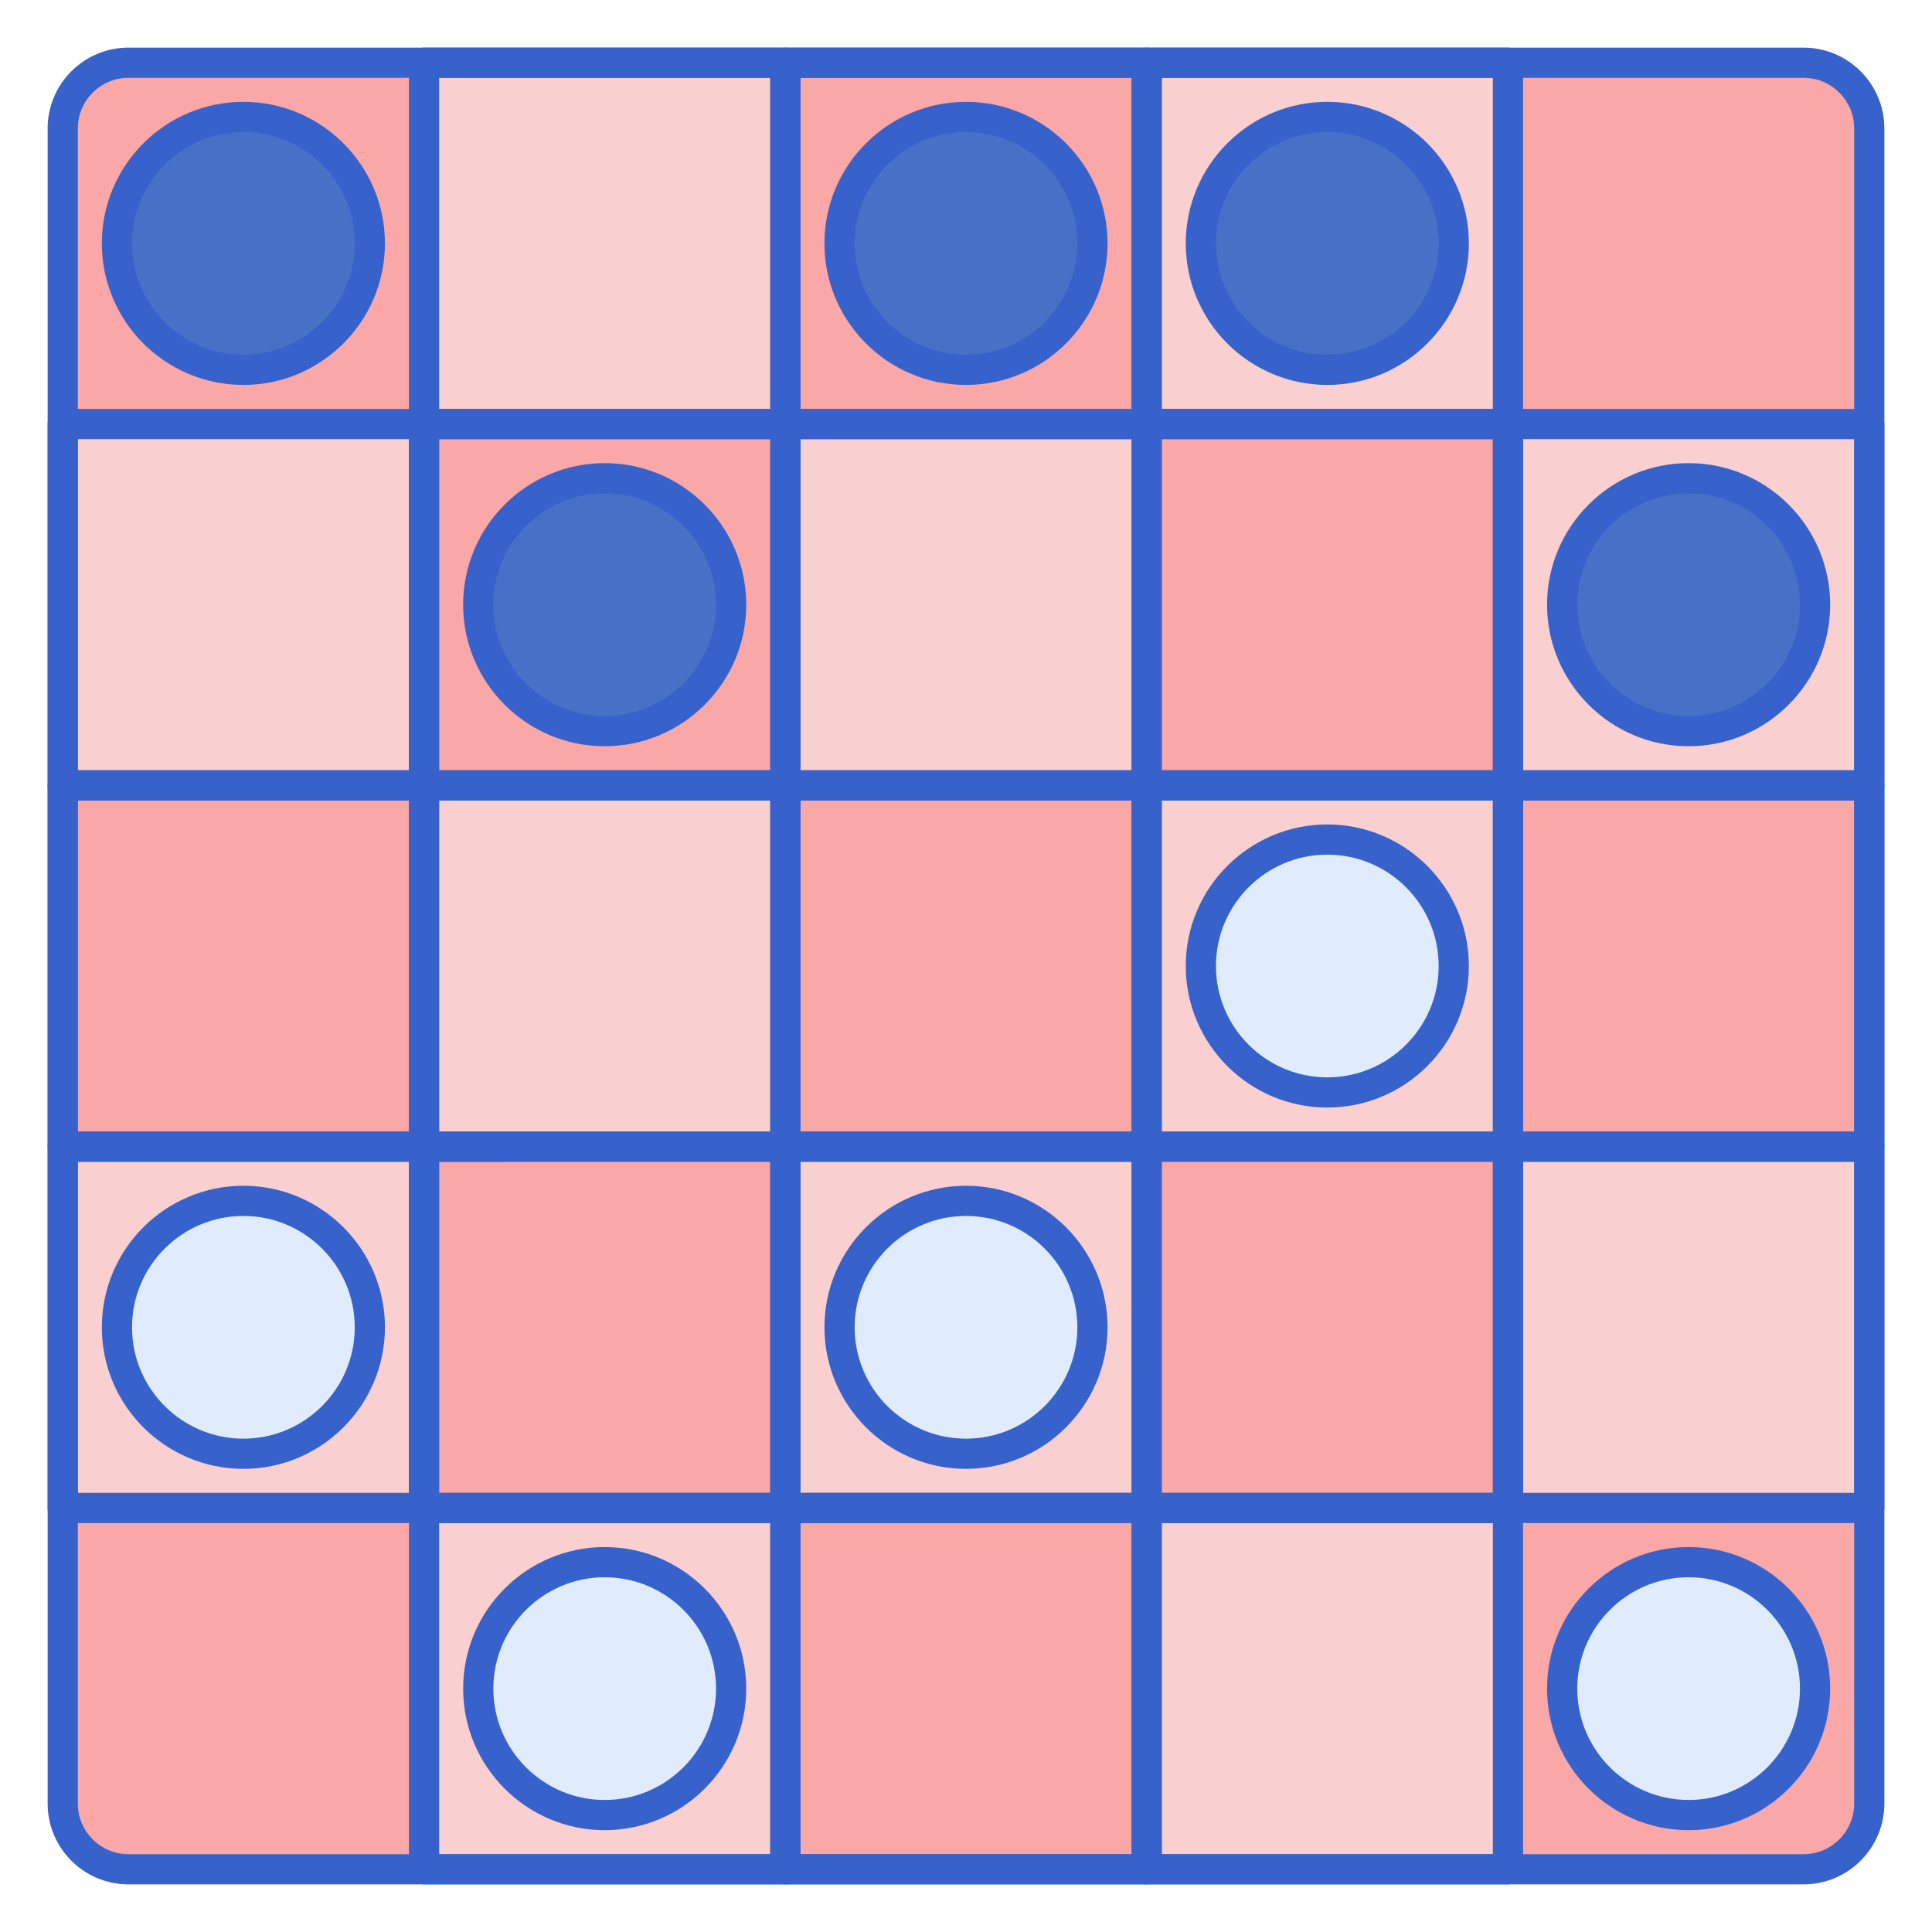 <?xml version="1.0" encoding="utf-8"?>
<!-- Generator: Adobe Illustrator 22.1.0, SVG Export Plug-In . SVG Version: 6.00 Build 0)  -->
<svg version="1.1" id="Layer_1" xmlns="http://www.w3.org/2000/svg" xmlns:xlink="http://www.w3.org/1999/xlink" x="0px" y="0px"
	 viewBox="0 0 256 256" style="enable-background:new 0 0 256 256;" xml:space="preserve">
<style type="text/css">
	.st0{fill:#4671C6;}
	.st1{fill:#F9CFCF;}
	.st2{fill:#F9A7A7;}
	.st3{fill:#A4C9FF;}
	.st4{fill:#3762CC;}
	.st5{fill:#E0EBFC;}
	.st6{fill:#6BDDDD;}
	.st7{fill:#B9BEFC;}
	.st8{fill:#FFEA92;}
	.st9{fill:#EAA97D;}
	.st10{fill:#FFEA94;}
	.st11{fill:#FFE164;}
	.st12{fill:#FFDC85;}
	.st13{fill:#FFFFFF;}
	.st14{fill:#383838;}
</style>
<g>
	<g>
		<path class="st2" d="M238.983,247.688H17.017c-4.807,0-8.705-3.897-8.705-8.705V17.017c0-4.807,3.897-8.705,8.705-8.705h221.966
			c4.807,0,8.705,3.897,8.705,8.705v221.966C247.688,243.79,243.79,247.688,238.983,247.688z"/>
	</g>
	<g>
		<rect x="56.188" y="8.313" class="st1" width="47.875" height="47.875"/>
	</g>
	<g>
		<rect x="104.063" y="8.313" class="st2" width="47.875" height="47.875"/>
	</g>
	<g>
		<rect x="151.938" y="8.313" class="st1" width="47.875" height="47.875"/>
	</g>
	<g>
		<rect x="56.188" y="56.188" class="st2" width="47.875" height="47.875"/>
	</g>
	<g>
		<rect x="104.063" y="56.188" class="st1" width="47.875" height="47.875"/>
	</g>
	<g>
		<rect x="151.938" y="56.188" class="st2" width="47.875" height="47.875"/>
	</g>
	<g>
		<rect x="56.188" y="104.063" class="st1" width="47.875" height="47.875"/>
	</g>
	<g>
		<rect x="104.063" y="104.063" class="st2" width="47.875" height="47.875"/>
	</g>
	<g>
		<rect x="151.938" y="104.063" class="st1" width="47.875" height="47.875"/>
	</g>
	<g>
		<rect x="56.188" y="151.938" class="st2" width="47.875" height="47.875"/>
	</g>
	<g>
		<rect x="104.063" y="151.938" class="st1" width="47.875" height="47.875"/>
	</g>
	<g>
		<rect x="151.938" y="151.938" class="st2" width="47.875" height="47.875"/>
	</g>
	<g>
		<rect x="56.188" y="199.813" class="st1" width="47.875" height="47.875"/>
	</g>
	<g>
		<rect x="104.063" y="199.813" class="st2" width="47.875" height="47.875"/>
	</g>
	<g>
		<rect x="151.938" y="199.813" class="st1" width="47.875" height="47.875"/>
	</g>
	<g>
		<rect x="199.813" y="56.188" class="st1" width="47.875" height="47.875"/>
	</g>
	<g>
		<rect x="199.813" y="104.063" class="st2" width="47.875" height="47.875"/>
	</g>
	<g>
		<rect x="199.813" y="151.938" class="st1" width="47.875" height="47.875"/>
	</g>
	<g>
		<rect x="8.313" y="56.188" class="st1" width="47.875" height="47.875"/>
	</g>
	<g>
		<rect x="8.313" y="104.063" class="st2" width="47.875" height="47.875"/>
	</g>
	<g>
		<rect x="8.313" y="151.938" class="st1" width="47.875" height="47.875"/>
	</g>
	<g>
		<path class="st0" d="M80.125,96.881L80.125,96.881c-9.254,0-16.756-7.502-16.756-16.756v0c0-9.254,7.502-16.756,16.756-16.756h0
			c9.254,0,16.756,7.502,16.756,16.756v0C96.881,89.379,89.379,96.881,80.125,96.881z"/>
	</g>
	<g>
		<path class="st0" d="M128,49.006L128,49.006c-9.254,0-16.756-7.502-16.756-16.756v0c0-9.254,7.502-16.756,16.756-16.756h0
			c9.254,0,16.756,7.502,16.756,16.756v0C144.756,41.504,137.254,49.006,128,49.006z"/>
	</g>
	<g>
		<path class="st0" d="M175.875,49.006L175.875,49.006c-9.254,0-16.756-7.502-16.756-16.756v0c0-9.254,7.502-16.756,16.756-16.756h0
			c9.254,0,16.756,7.502,16.756,16.756v0C192.631,41.504,185.129,49.006,175.875,49.006z"/>
	</g>
	<g>
		<path class="st0" d="M223.75,96.881L223.75,96.881c-9.254,0-16.756-7.502-16.756-16.756v0c0-9.254,7.502-16.756,16.756-16.756h0
			c9.254,0,16.756,7.502,16.756,16.756v0C240.506,89.379,233.004,96.881,223.75,96.881z"/>
	</g>
	<g>
		<path class="st0" d="M32.25,49.006L32.25,49.006c-9.254,0-16.756-7.502-16.756-16.756v0c0-9.254,7.502-16.756,16.756-16.756h0
			c9.254,0,16.756,7.502,16.756,16.756v0C49.006,41.504,41.504,49.006,32.25,49.006z"/>
	</g>
	<g>
		<path class="st5" d="M80.125,240.506L80.125,240.506c-9.254,0-16.756-7.502-16.756-16.756v0c0-9.254,7.502-16.756,16.756-16.756h0
			c9.254,0,16.756,7.502,16.756,16.756v0C96.881,233.004,89.379,240.506,80.125,240.506z"/>
	</g>
	<g>
		<path class="st5" d="M128,192.631L128,192.631c-9.254,0-16.756-7.502-16.756-16.756v0c0-9.254,7.502-16.756,16.756-16.756h0
			c9.254,0,16.756,7.502,16.756,16.756v0C144.756,185.129,137.254,192.631,128,192.631z"/>
	</g>
	<g>
		<path class="st5" d="M175.875,144.756L175.875,144.756c-9.254,0-16.756-7.502-16.756-16.756v0c0-9.254,7.502-16.756,16.756-16.756
			h0c9.254,0,16.756,7.502,16.756,16.756v0C192.631,137.254,185.129,144.756,175.875,144.756z"/>
	</g>
	<g>
		<path class="st5" d="M223.75,240.506L223.75,240.506c-9.254,0-16.756-7.502-16.756-16.756v0c0-9.254,7.502-16.756,16.756-16.756h0
			c9.254,0,16.756,7.502,16.756,16.756v0C240.506,233.004,233.004,240.506,223.75,240.506z"/>
	</g>
	<g>
		<path class="st5" d="M32.25,192.631L32.25,192.631c-9.254,0-16.756-7.502-16.756-16.756v0c0-9.254,7.502-16.756,16.756-16.756h0
			c9.254,0,16.756,7.502,16.756,16.756v0C49.006,185.129,41.504,192.631,32.25,192.631z"/>
	</g>
	<g>
		<path class="st4" d="M104.063,58.188H56.188c-1.104,0-2-0.896-2-2V8.313c0-1.104,0.896-2,2-2h47.875c1.104,0,2,0.896,2,2v47.875
			C106.063,57.292,105.167,58.188,104.063,58.188z M58.188,54.188h43.875V10.313H58.188V54.188z"/>
	</g>
	<g>
		<path class="st4" d="M151.938,58.188h-47.875c-1.104,0-2-0.896-2-2V8.313c0-1.104,0.896-2,2-2h47.875c1.104,0,2,0.896,2,2v47.875
			C153.938,57.292,153.042,58.188,151.938,58.188z M106.063,54.188h43.875V10.313h-43.875V54.188z"/>
	</g>
	<g>
		<path class="st4" d="M199.813,58.188h-47.875c-1.104,0-2-0.896-2-2V8.313c0-1.104,0.896-2,2-2h47.875c1.104,0,2,0.896,2,2v47.875
			C201.813,57.292,200.917,58.188,199.813,58.188z M153.938,54.188h43.875V10.313h-43.875V54.188z"/>
	</g>
	<g>
		<path class="st4" d="M104.063,106.063H56.188c-1.104,0-2-0.896-2-2V56.188c0-1.104,0.896-2,2-2h47.875c1.104,0,2,0.896,2,2v47.875
			C106.063,105.167,105.167,106.063,104.063,106.063z M58.188,102.063h43.875V58.188H58.188V102.063z"/>
	</g>
	<g>
		<path class="st4" d="M151.938,106.063h-47.875c-1.104,0-2-0.896-2-2V56.188c0-1.104,0.896-2,2-2h47.875c1.104,0,2,0.896,2,2
			v47.875C153.938,105.167,153.042,106.063,151.938,106.063z M106.063,102.063h43.875V58.188h-43.875V102.063z"/>
	</g>
	<g>
		<path class="st4" d="M199.813,106.063h-47.875c-1.104,0-2-0.896-2-2V56.188c0-1.104,0.896-2,2-2h47.875c1.104,0,2,0.896,2,2
			v47.875C201.813,105.167,200.917,106.063,199.813,106.063z M153.938,102.063h43.875V58.188h-43.875V102.063z"/>
	</g>
	<g>
		<path class="st4" d="M104.063,153.938H56.188c-1.104,0-2-0.896-2-2v-47.875c0-1.104,0.896-2,2-2h47.875c1.104,0,2,0.896,2,2
			v47.875C106.063,153.042,105.167,153.938,104.063,153.938z M58.188,149.938h43.875v-43.875H58.188V149.938z"/>
	</g>
	<g>
		<path class="st4" d="M151.938,153.938h-47.875c-1.104,0-2-0.896-2-2v-47.875c0-1.104,0.896-2,2-2h47.875c1.104,0,2,0.896,2,2
			v47.875C153.938,153.042,153.042,153.938,151.938,153.938z M106.063,149.938h43.875v-43.875h-43.875V149.938z"/>
	</g>
	<g>
		<path class="st4" d="M199.813,153.938h-47.875c-1.104,0-2-0.896-2-2v-47.875c0-1.104,0.896-2,2-2h47.875c1.104,0,2,0.896,2,2
			v47.875C201.813,153.042,200.917,153.938,199.813,153.938z M153.938,149.938h43.875v-43.875h-43.875V149.938z"/>
	</g>
	<g>
		<path class="st4" d="M104.063,201.813H56.188c-1.104,0-2-0.896-2-2v-47.875c0-1.104,0.896-2,2-2h47.875c1.104,0,2,0.896,2,2
			v47.875C106.063,200.917,105.167,201.813,104.063,201.813z M58.188,197.813h43.875v-43.875H58.188V197.813z"/>
	</g>
	<g>
		<path class="st4" d="M151.938,201.813h-47.875c-1.104,0-2-0.896-2-2v-47.875c0-1.104,0.896-2,2-2h47.875c1.104,0,2,0.896,2,2
			v47.875C153.938,200.917,153.042,201.813,151.938,201.813z M106.063,197.813h43.875v-43.875h-43.875V197.813z"/>
	</g>
	<g>
		<path class="st4" d="M199.813,201.813h-47.875c-1.104,0-2-0.896-2-2v-47.875c0-1.104,0.896-2,2-2h47.875c1.104,0,2,0.896,2,2
			v47.875C201.813,200.917,200.917,201.813,199.813,201.813z M153.938,197.813h43.875v-43.875h-43.875V197.813z"/>
	</g>
	<g>
		<path class="st4" d="M104.063,249.688H56.188c-1.104,0-2-0.896-2-2v-47.875c0-1.104,0.896-2,2-2h47.875c1.104,0,2,0.896,2,2
			v47.875C106.063,248.792,105.167,249.688,104.063,249.688z M58.188,245.688h43.875v-43.875H58.188V245.688z"/>
	</g>
	<g>
		<path class="st4" d="M151.938,249.688h-47.875c-1.104,0-2-0.896-2-2v-47.875c0-1.104,0.896-2,2-2h47.875c1.104,0,2,0.896,2,2
			v47.875C153.938,248.792,153.042,249.688,151.938,249.688z M106.063,245.688h43.875v-43.875h-43.875V245.688z"/>
	</g>
	<g>
		<path class="st4" d="M199.813,249.688h-47.875c-1.104,0-2-0.896-2-2v-47.875c0-1.104,0.896-2,2-2h47.875c1.104,0,2,0.896,2,2
			v47.875C201.813,248.792,200.917,249.688,199.813,249.688z M153.938,245.688h43.875v-43.875h-43.875V245.688z"/>
	</g>
	<g>
		<path class="st4" d="M247.688,106.063h-47.875c-1.104,0-2-0.896-2-2V56.188c0-1.104,0.896-2,2-2h47.875c1.104,0,2,0.896,2,2
			v47.875C249.688,105.167,248.792,106.063,247.688,106.063z M201.813,102.063h43.875V58.188h-43.875V102.063z"/>
	</g>
	<g>
		<path class="st4" d="M247.688,153.938h-47.875c-1.104,0-2-0.896-2-2v-47.875c0-1.104,0.896-2,2-2h47.875c1.104,0,2,0.896,2,2
			v47.875C249.688,153.042,248.792,153.938,247.688,153.938z M201.813,149.938h43.875v-43.875h-43.875V149.938z"/>
	</g>
	<g>
		<path class="st4" d="M247.688,201.813h-47.875c-1.104,0-2-0.896-2-2v-47.875c0-1.104,0.896-2,2-2h47.875c1.104,0,2,0.896,2,2
			v47.875C249.688,200.917,248.792,201.813,247.688,201.813z M201.813,197.813h43.875v-43.875h-43.875V197.813z"/>
	</g>
	<g>
		<path class="st4" d="M56.188,106.063H8.313c-1.104,0-2-0.896-2-2V56.188c0-1.104,0.896-2,2-2h47.875c1.104,0,2,0.896,2,2v47.875
			C58.188,105.167,57.292,106.063,56.188,106.063z M10.313,102.063h43.875V58.188H10.313V102.063z"/>
	</g>
	<g>
		<path class="st4" d="M56.188,153.938H8.313c-1.104,0-2-0.896-2-2v-47.875c0-1.104,0.896-2,2-2h47.875c1.104,0,2,0.896,2,2v47.875
			C58.188,153.042,57.292,153.938,56.188,153.938z M10.313,149.938h43.875v-43.875H10.313V149.938z"/>
	</g>
	<g>
		<path class="st4" d="M56.188,201.813H8.313c-1.104,0-2-0.896-2-2v-47.875c0-1.104,0.896-2,2-2h47.875c1.104,0,2,0.896,2,2v47.875
			C58.188,200.917,57.292,201.813,56.188,201.813z M10.313,197.813h43.875v-43.875H10.313V197.813z"/>
	</g>
	<g>
		<path class="st4" d="M238.983,249.688H17.017c-5.902,0-10.705-4.802-10.705-10.705V17.017c0-5.902,4.802-10.705,10.705-10.705
			h221.966c5.902,0,10.705,4.802,10.705,10.705v221.966C249.688,244.885,244.885,249.688,238.983,249.688z M17.017,10.313
			c-3.697,0-6.705,3.008-6.705,6.705v221.966c0,3.697,3.008,6.705,6.705,6.705h221.966c3.697,0,6.705-3.008,6.705-6.705V17.017
			c0-3.697-3.008-6.705-6.705-6.705H17.017z"/>
	</g>
	<g>
		<path class="st4" d="M80.125,98.881c-10.342,0-18.756-8.414-18.756-18.756s8.414-18.756,18.756-18.756s18.756,8.414,18.756,18.756
			S90.467,98.881,80.125,98.881z M80.125,65.369c-8.137,0-14.756,6.62-14.756,14.756s6.62,14.756,14.756,14.756
			s14.756-6.62,14.756-14.756S88.262,65.369,80.125,65.369z"/>
	</g>
	<g>
		<path class="st4" d="M128,51.006c-10.342,0-18.756-8.414-18.756-18.756S117.658,13.494,128,13.494s18.756,8.414,18.756,18.756
			S138.342,51.006,128,51.006z M128,17.494c-8.137,0-14.756,6.62-14.756,14.756s6.62,14.756,14.756,14.756
			s14.756-6.62,14.756-14.756S136.137,17.494,128,17.494z"/>
	</g>
	<g>
		<path class="st4" d="M175.875,51.006c-10.342,0-18.756-8.414-18.756-18.756s8.414-18.756,18.756-18.756
			s18.756,8.414,18.756,18.756S186.217,51.006,175.875,51.006z M175.875,17.494c-8.137,0-14.756,6.62-14.756,14.756
			s6.62,14.756,14.756,14.756s14.756-6.62,14.756-14.756S184.012,17.494,175.875,17.494z"/>
	</g>
	<g>
		<path class="st4" d="M223.75,98.881c-10.342,0-18.756-8.414-18.756-18.756s8.414-18.756,18.756-18.756s18.756,8.414,18.756,18.756
			S234.092,98.881,223.75,98.881z M223.75,65.369c-8.137,0-14.756,6.62-14.756,14.756s6.62,14.756,14.756,14.756
			s14.756-6.62,14.756-14.756S231.887,65.369,223.75,65.369z"/>
	</g>
	<g>
		<path class="st4" d="M32.25,51.006c-10.342,0-18.756-8.414-18.756-18.756s8.414-18.756,18.756-18.756s18.756,8.414,18.756,18.756
			S42.592,51.006,32.25,51.006z M32.25,17.494c-8.137,0-14.756,6.62-14.756,14.756s6.62,14.756,14.756,14.756
			s14.756-6.62,14.756-14.756S40.387,17.494,32.25,17.494z"/>
	</g>
	<g>
		<path class="st4" d="M80.125,242.506c-10.342,0-18.756-8.414-18.756-18.756s8.414-18.756,18.756-18.756
			s18.756,8.414,18.756,18.756S90.467,242.506,80.125,242.506z M80.125,208.994c-8.137,0-14.756,6.62-14.756,14.756
			s6.62,14.756,14.756,14.756s14.756-6.62,14.756-14.756S88.262,208.994,80.125,208.994z"/>
	</g>
	<g>
		<path class="st4" d="M128,194.631c-10.342,0-18.756-8.414-18.756-18.756s8.414-18.756,18.756-18.756s18.756,8.414,18.756,18.756
			S138.342,194.631,128,194.631z M128,161.119c-8.137,0-14.756,6.62-14.756,14.756s6.62,14.756,14.756,14.756
			s14.756-6.62,14.756-14.756S136.137,161.119,128,161.119z"/>
	</g>
	<g>
		<path class="st4" d="M175.875,146.756c-10.342,0-18.756-8.414-18.756-18.756s8.414-18.756,18.756-18.756
			s18.756,8.414,18.756,18.756S186.217,146.756,175.875,146.756z M175.875,113.244c-8.137,0-14.756,6.62-14.756,14.756
			s6.62,14.756,14.756,14.756s14.756-6.62,14.756-14.756S184.012,113.244,175.875,113.244z"/>
	</g>
	<g>
		<path class="st4" d="M223.75,242.506c-10.342,0-18.756-8.414-18.756-18.756s8.414-18.756,18.756-18.756
			s18.756,8.414,18.756,18.756S234.092,242.506,223.75,242.506z M223.75,208.994c-8.137,0-14.756,6.62-14.756,14.756
			s6.62,14.756,14.756,14.756s14.756-6.62,14.756-14.756S231.887,208.994,223.75,208.994z"/>
	</g>
	<g>
		<path class="st4" d="M32.25,194.631c-10.342,0-18.756-8.414-18.756-18.756s8.414-18.756,18.756-18.756s18.756,8.414,18.756,18.756
			S42.592,194.631,32.25,194.631z M32.25,161.119c-8.137,0-14.756,6.62-14.756,14.756s6.62,14.756,14.756,14.756
			s14.756-6.62,14.756-14.756S40.387,161.119,32.25,161.119z"/>
	</g>
</g>
</svg>
